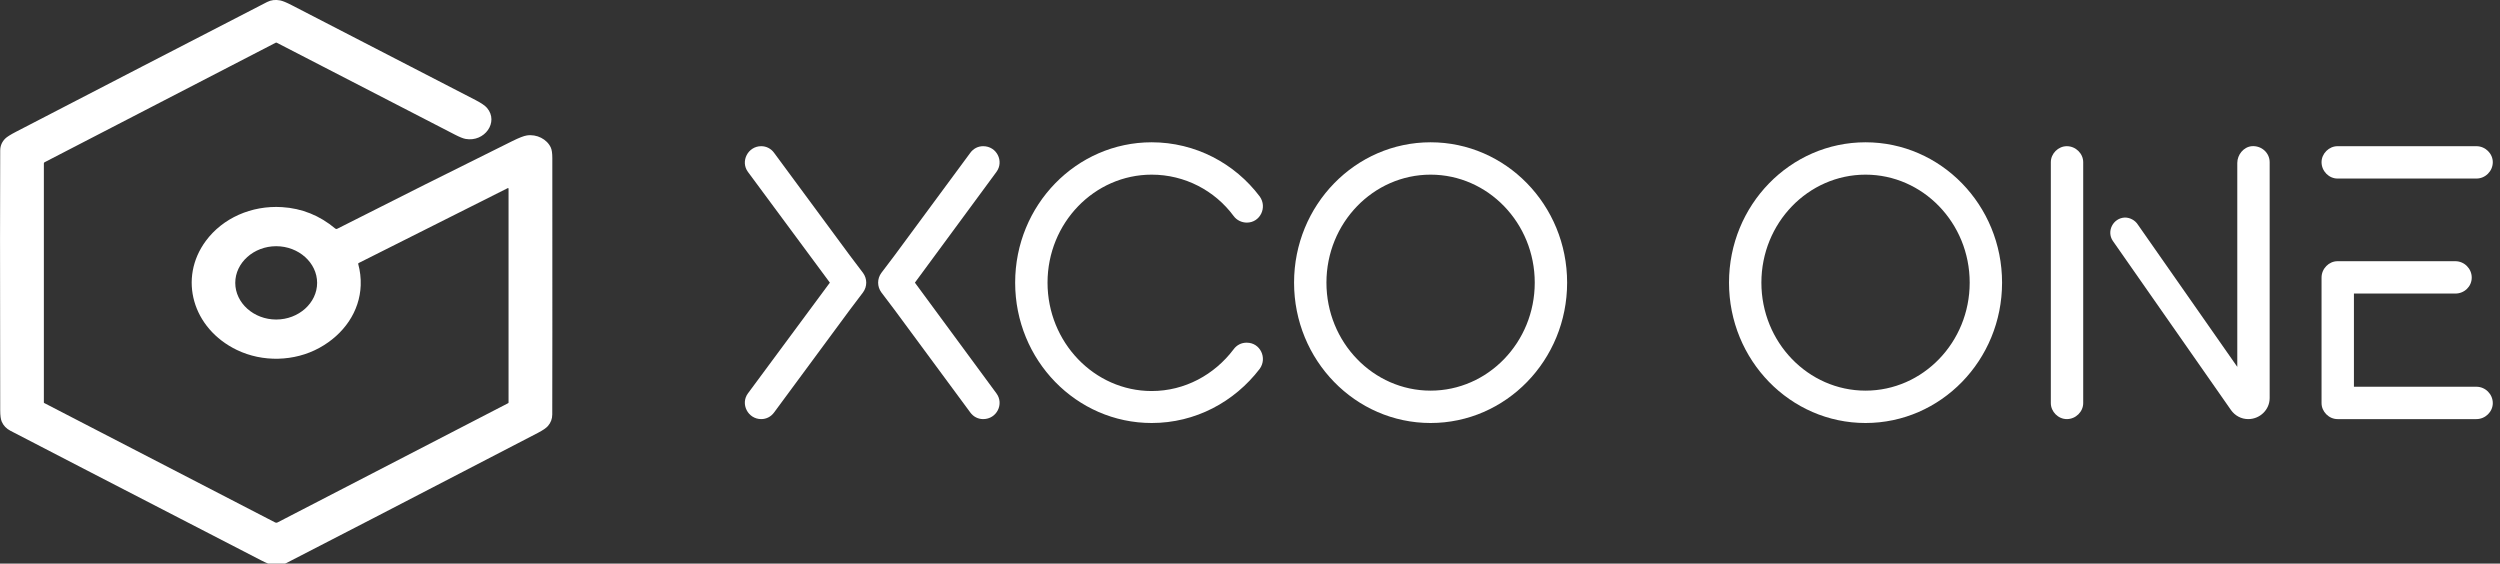 <svg width="100%" height="100%" viewBox="0 0 1282 289" version="1.1" xmlns="http://www.w3.org/2000/svg" xmlns:xlink="http://www.w3.org/1999/xlink" xml:space="preserve" xmlns:serif="http://www.serif.com/" style="fill-rule:evenodd;clip-rule:evenodd;stroke-linejoin:round;stroke-miterlimit:2;">
    <rect x="0" y="0" width="1282" height="289" fill="#333333" stroke="none"/>
    <g transform="matrix(0.863,0,0,0.773,-128.048,-96.601)">
        <path d="M450.56,250.24C450.56,249.747 450.347,249.62 449.92,249.86L361.51,299.45C361.285,299.58 361.171,299.841 361.23,300.09C362.37,304.77 362.863,309.493 362.71,314.26C362.16,331.51 352.76,346.82 338.07,355.79C323.25,364.84 304.42,365.36 289.13,357.13C262.77,342.94 254.21,309.6 270.71,284.74C280.71,269.68 297.77,261.12 315.95,262.37C327.783,263.183 338.343,267.933 347.63,276.62C347.963,276.933 348.33,276.977 348.73,276.75C383.277,257.197 418.007,237.78 452.92,218.5C456.82,216.347 459.663,215.12 461.45,214.82C467.3,213.84 473.36,217.24 475.67,222.86C476.27,224.32 476.57,226.65 476.57,229.85C476.61,326.917 476.597,383.633 476.53,400C476.517,402.86 475.667,405.38 473.98,407.56C472.94,408.9 470.92,410.44 467.92,412.18C387.44,458.813 337.687,487.56 318.66,498.42C316.1,499.873 313.413,500.347 310.6,499.84C309.033,499.553 306.66,498.493 303.48,496.66C216.153,446.347 166.507,417.7 154.54,410.72C152.127,409.313 150.417,407.303 149.41,404.69C148.81,403.137 148.507,400.637 148.5,397.19C148.36,303.197 148.36,245.717 148.5,224.75C148.527,221.703 149.523,219.083 151.49,216.89C152.497,215.777 154.68,214.247 158.04,212.3C207.673,183.58 257.347,154.92 307.06,126.32C309.393,124.98 311.983,124.62 314.83,125.24C316.297,125.553 318.557,126.587 321.61,128.34C352.817,146.253 389.263,167.257 430.95,191.35C434.363,193.33 436.643,195.077 437.79,196.59C444.89,205.96 436.36,219.38 425.03,217.13C423.603,216.843 421.5,215.9 418.72,214.3C383.387,193.94 348.097,173.613 312.85,153.32C312.646,153.197 312.388,153.197 312.18,153.32L174.86,232.6C174.58,232.76 174.44,233.007 174.44,233.34L174.44,391.96C174.44,392.113 174.52,392.255 174.65,392.33L311.88,471.56C312.34,471.827 312.8,471.827 313.26,471.56L450.31,392.44C450.465,392.346 450.56,392.179 450.56,392L450.56,250.24ZM336.81,312.62C336.81,299.278 325.832,288.3 312.49,288.3C299.148,288.3 288.17,299.278 288.17,312.62C288.17,325.962 299.148,336.94 312.49,336.94C325.832,336.94 336.81,325.962 336.81,312.62Z" style="fill:white;fill-rule:nonzero;"></path>
    </g>
    <g transform="matrix(2.245,0,0,1.177,-446.525,-20.371)">
        <path d="M396.028,136.205L392.998,128.562L375.712,83.888C374.999,82.019 373.93,81 372.772,81C369.742,81 367.96,87.625 369.742,92.211L388.454,140.452L369.742,188.693C367.96,193.279 369.742,199.904 372.772,199.904C373.93,199.904 374.999,198.885 375.712,197.016L392.998,152.342L396.028,144.699C397.008,142.151 397.008,138.753 396.028,136.205ZM426.501,188.693L407.878,140.452L426.501,92.211C428.283,87.625 426.59,81 423.471,81C422.313,81 421.244,82.019 420.531,83.888L403.245,128.562L400.215,136.205C399.235,138.753 399.235,142.151 400.215,144.699L403.245,152.342L420.531,197.016C421.244,198.885 422.313,199.904 423.471,199.904C426.59,199.904 428.283,193.279 426.501,188.693Z" style="fill:white;fill-rule:nonzero;"></path>
        <path d="M483.704,166.611L483.615,166.611C482.457,166.611 481.388,167.63 480.675,169.499C476.309,180.54 469.537,187.674 461.963,187.674C448.865,187.674 438.173,166.441 438.173,140.452C438.173,114.463 448.865,93.4 461.963,93.4C469.537,93.4 476.398,100.364 480.675,111.405C481.388,113.274 482.546,114.293 483.704,114.293C486.734,114.293 488.427,107.668 486.645,102.912C480.942,88.474 471.943,79.301 461.963,79.301C444.767,79.301 430.778,106.649 430.778,140.452C430.778,174.255 444.767,201.603 461.963,201.603C471.943,201.603 480.853,192.43 486.645,177.992C488.427,173.236 486.734,166.611 483.704,166.611Z" style="fill:white;fill-rule:nonzero;"></path>
        <path d="M525.672,79.301C508.475,79.301 494.486,106.649 494.486,140.452C494.486,174.255 508.475,201.603 525.672,201.603C542.869,201.603 556.858,174.255 556.858,140.452C556.858,106.649 542.869,79.301 525.672,79.301ZM525.672,187.504C512.574,187.504 501.881,166.441 501.881,140.452C501.881,114.463 512.574,93.4 525.672,93.4C538.77,93.4 549.462,114.463 549.462,140.452C549.462,166.441 538.77,187.504 525.672,187.504Z" style="fill:white;fill-rule:nonzero;"></path>
        <path d="M625.021,79.301C607.824,79.301 593.835,106.649 593.835,140.452C593.835,174.255 607.824,201.603 625.021,201.603C642.218,201.603 656.207,174.255 656.207,140.452C656.207,106.649 642.218,79.301 625.021,79.301ZM625.021,187.504C611.923,187.504 601.231,166.441 601.231,140.452C601.231,114.463 611.923,93.4 625.021,93.4C638.119,93.4 648.812,114.463 648.812,140.452C648.812,166.441 638.119,187.504 625.021,187.504Z" style="fill:white;fill-rule:nonzero;"></path>
        <path d="M713.233,81C711.362,81.34 709.936,84.737 709.936,88.304L709.936,177.142L687.215,115.142C686.591,113.274 685.433,112.085 684.274,112.085C681.601,112.255 679.997,118.03 681.512,122.277L708.51,195.997C709.401,198.375 710.827,199.904 712.431,199.904C715.104,199.904 717.331,195.827 717.331,190.732L717.331,87.964C717.331,83.888 715.46,80.66 713.233,81ZM670.998,81C669.038,81 667.345,84.227 667.345,87.964L667.345,192.94C667.345,196.677 669.038,199.904 670.998,199.904C673.047,199.904 674.74,196.677 674.74,192.94L674.74,87.964C674.74,84.227 673.047,81 670.998,81Z" style="fill:white;fill-rule:nonzero;"></path>
        <path d="M732.835,95.099L764.556,95.099C766.605,95.099 768.298,91.871 768.298,87.964C768.298,84.227 766.605,81 764.556,81L732.835,81C730.875,81 729.182,84.227 729.182,87.964C729.182,91.871 730.875,95.099 732.835,95.099ZM764.556,185.805L736.578,185.805L736.578,145.208L759.744,145.208C761.794,145.208 763.487,142.151 763.487,138.244C763.487,134.337 761.794,131.11 759.744,131.11L732.835,131.11C730.875,131.11 729.182,134.337 729.182,138.244L729.182,192.94C729.182,196.677 730.875,199.904 732.835,199.904L764.556,199.904C766.605,199.904 768.298,196.677 768.298,192.94C768.298,189.033 766.605,185.805 764.556,185.805Z" style="fill:white;fill-rule:nonzero;"></path>
    </g>
</svg>